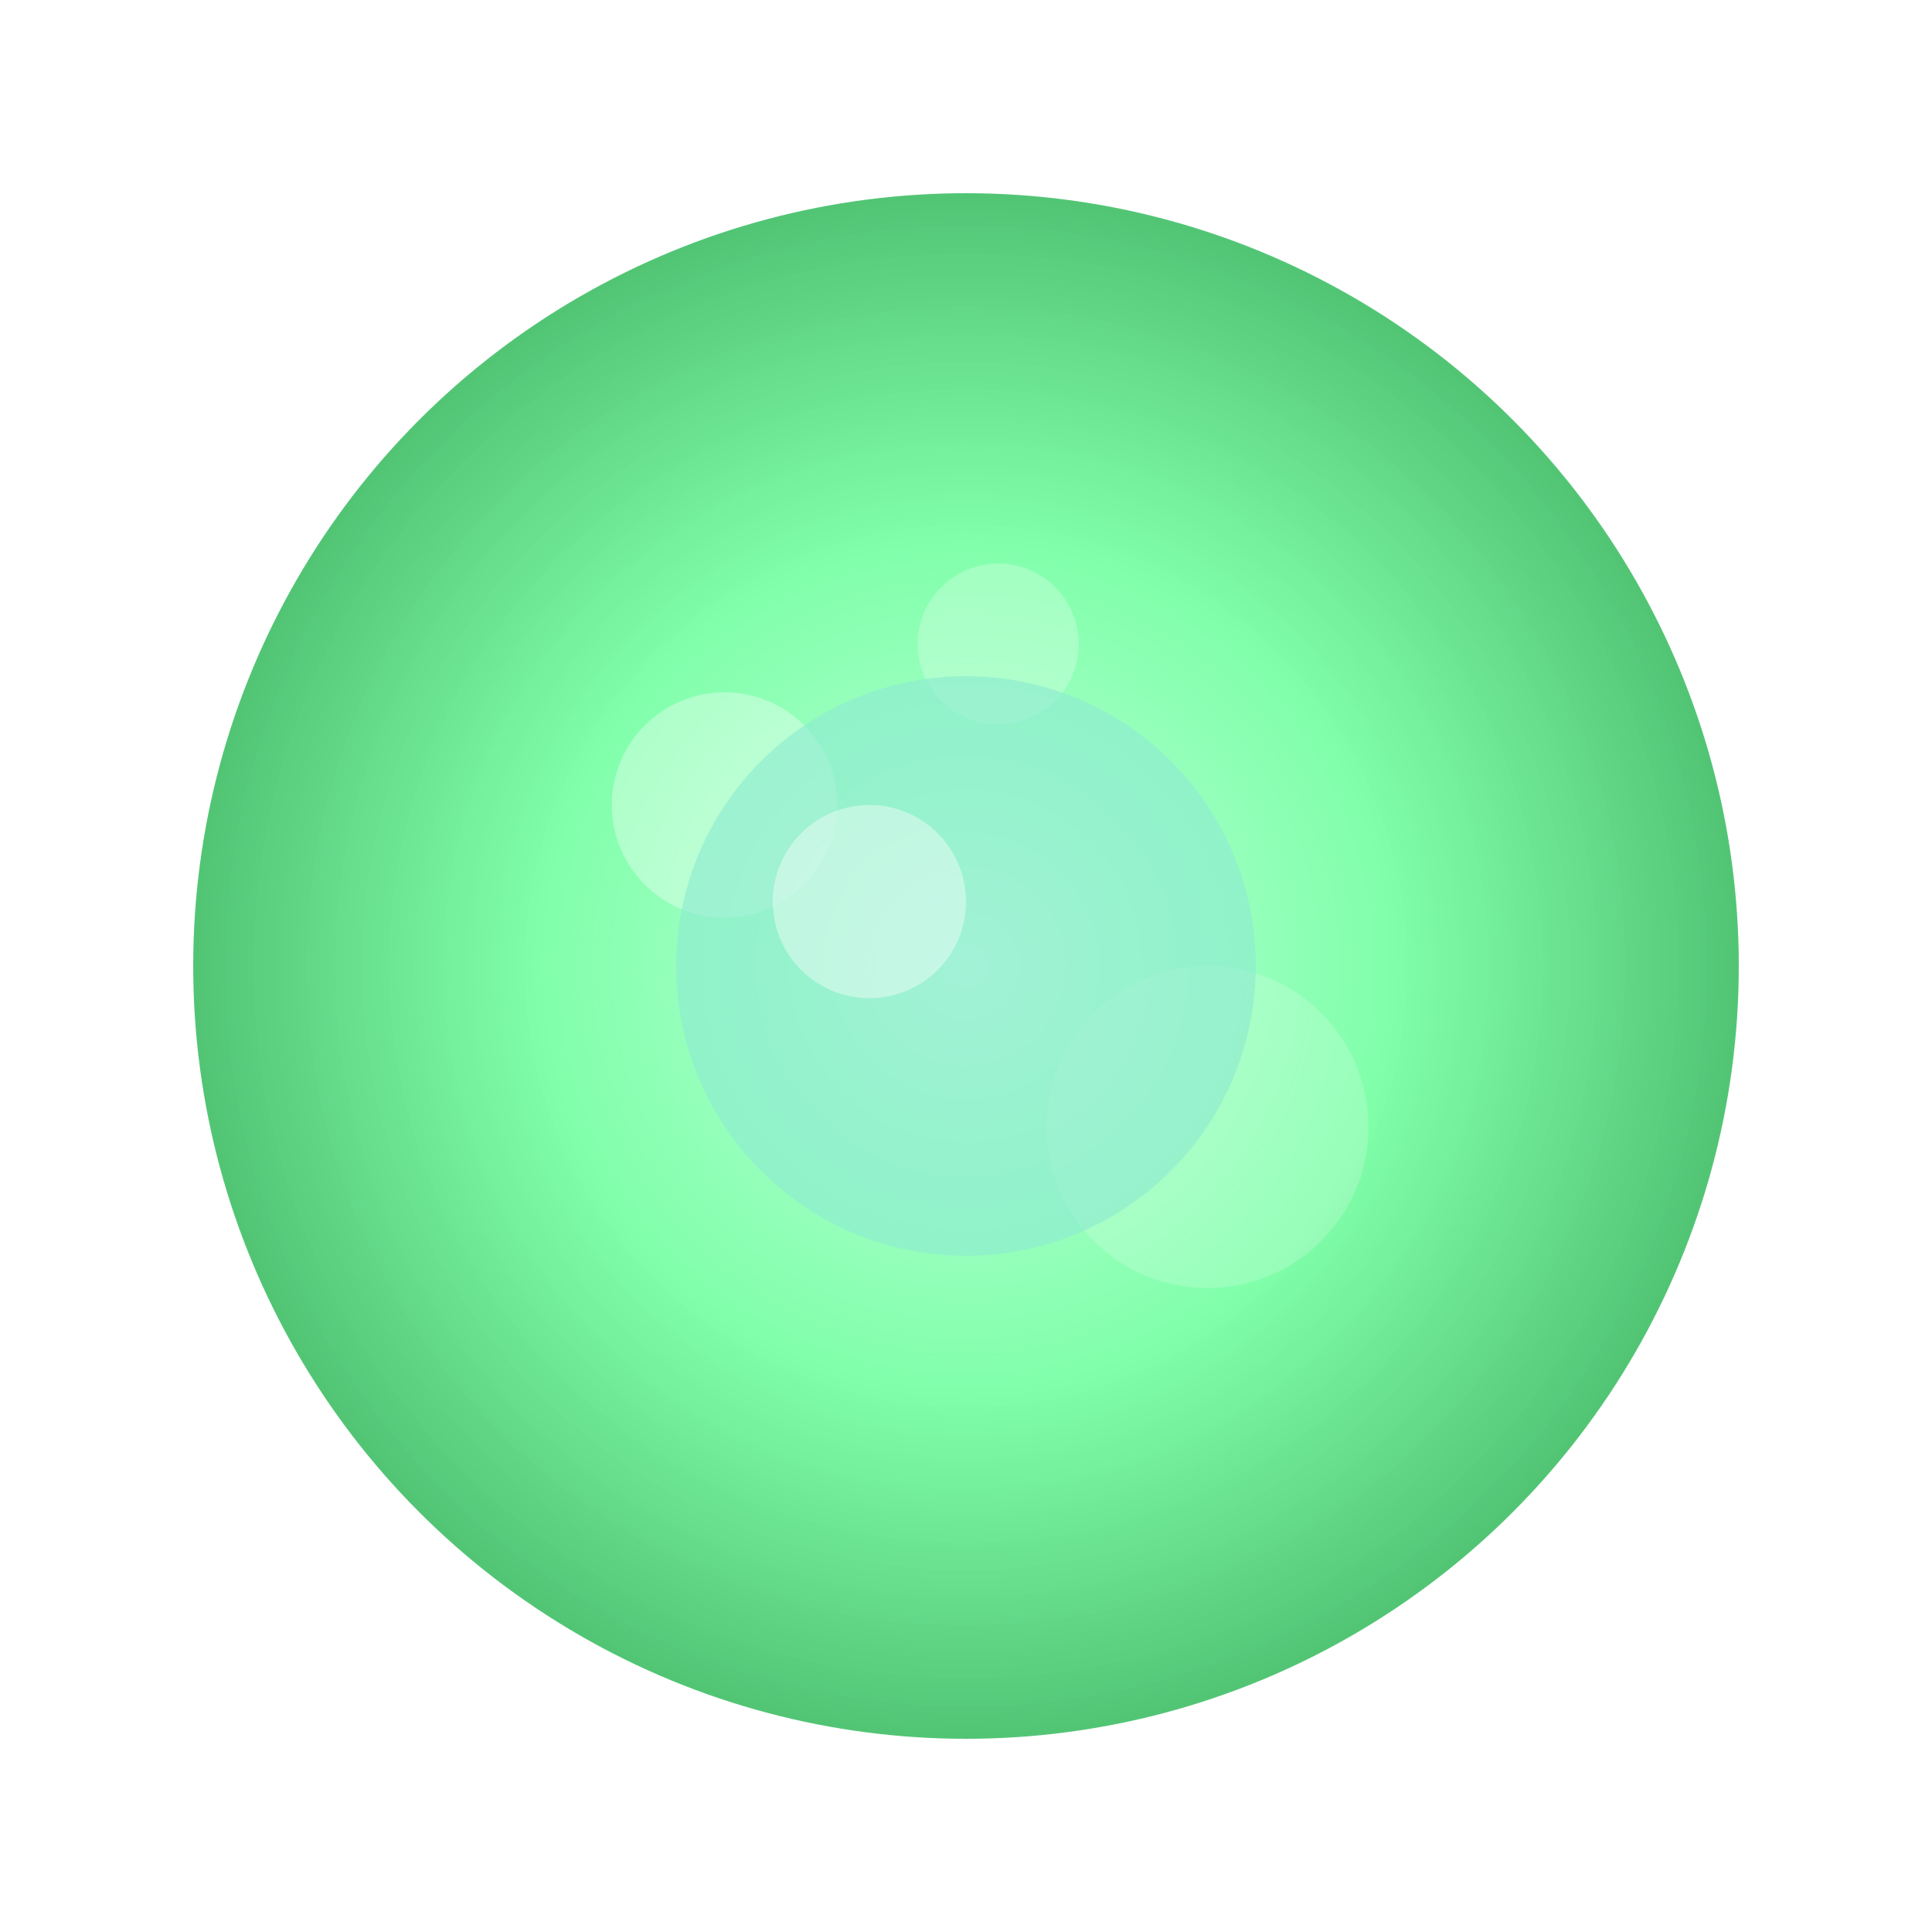 <svg xmlns="http://www.w3.org/2000/svg" viewBox="0 0 120 120">
  <defs>
    <radialGradient id="cyto" cx="50%" cy="50%" r="50%">
      <stop offset="0%" stop-color="#c9ffe4"/>
      <stop offset="55%" stop-color="#6bff9c" stop-opacity="0.85"/>
      <stop offset="100%" stop-color="#3fbf66" stop-opacity="0.9"/>
    </radialGradient>
    <filter id="goo" x="-20%" y="-20%" width="140%" height="140%">
      <feGaussianBlur in="SourceGraphic" stdDeviation="3" result="blur" />
      <feColorMatrix in="blur" mode="matrix" values="1 0 0 0 0  0 1 0 0 0  0 0 1 0 0  0 0 0 18 -7" result="goo" />
      <feBlend in="SourceGraphic" in2="goo" />
    </filter>
  </defs>
  <g filter="url(#goo)">
    <circle cx="60" cy="60" r="48" fill="url(#cyto)"></circle>
    <circle cx="45" cy="50" r="7" fill="#ffffff" fill-opacity="0.35" />
    <circle cx="75" cy="70" r="10" fill="#ffffff" fill-opacity="0.18" />
    <circle cx="62" cy="40" r="5" fill="#ffffff" fill-opacity="0.25" />
  </g>
  <g id="nucleus">
    <circle cx="60" cy="60" r="18" fill="#8debd0" fill-opacity="0.65" />
    <circle cx="54" cy="56" r="6" fill="#ffffff" fill-opacity="0.4" />
  </g>
</svg>
